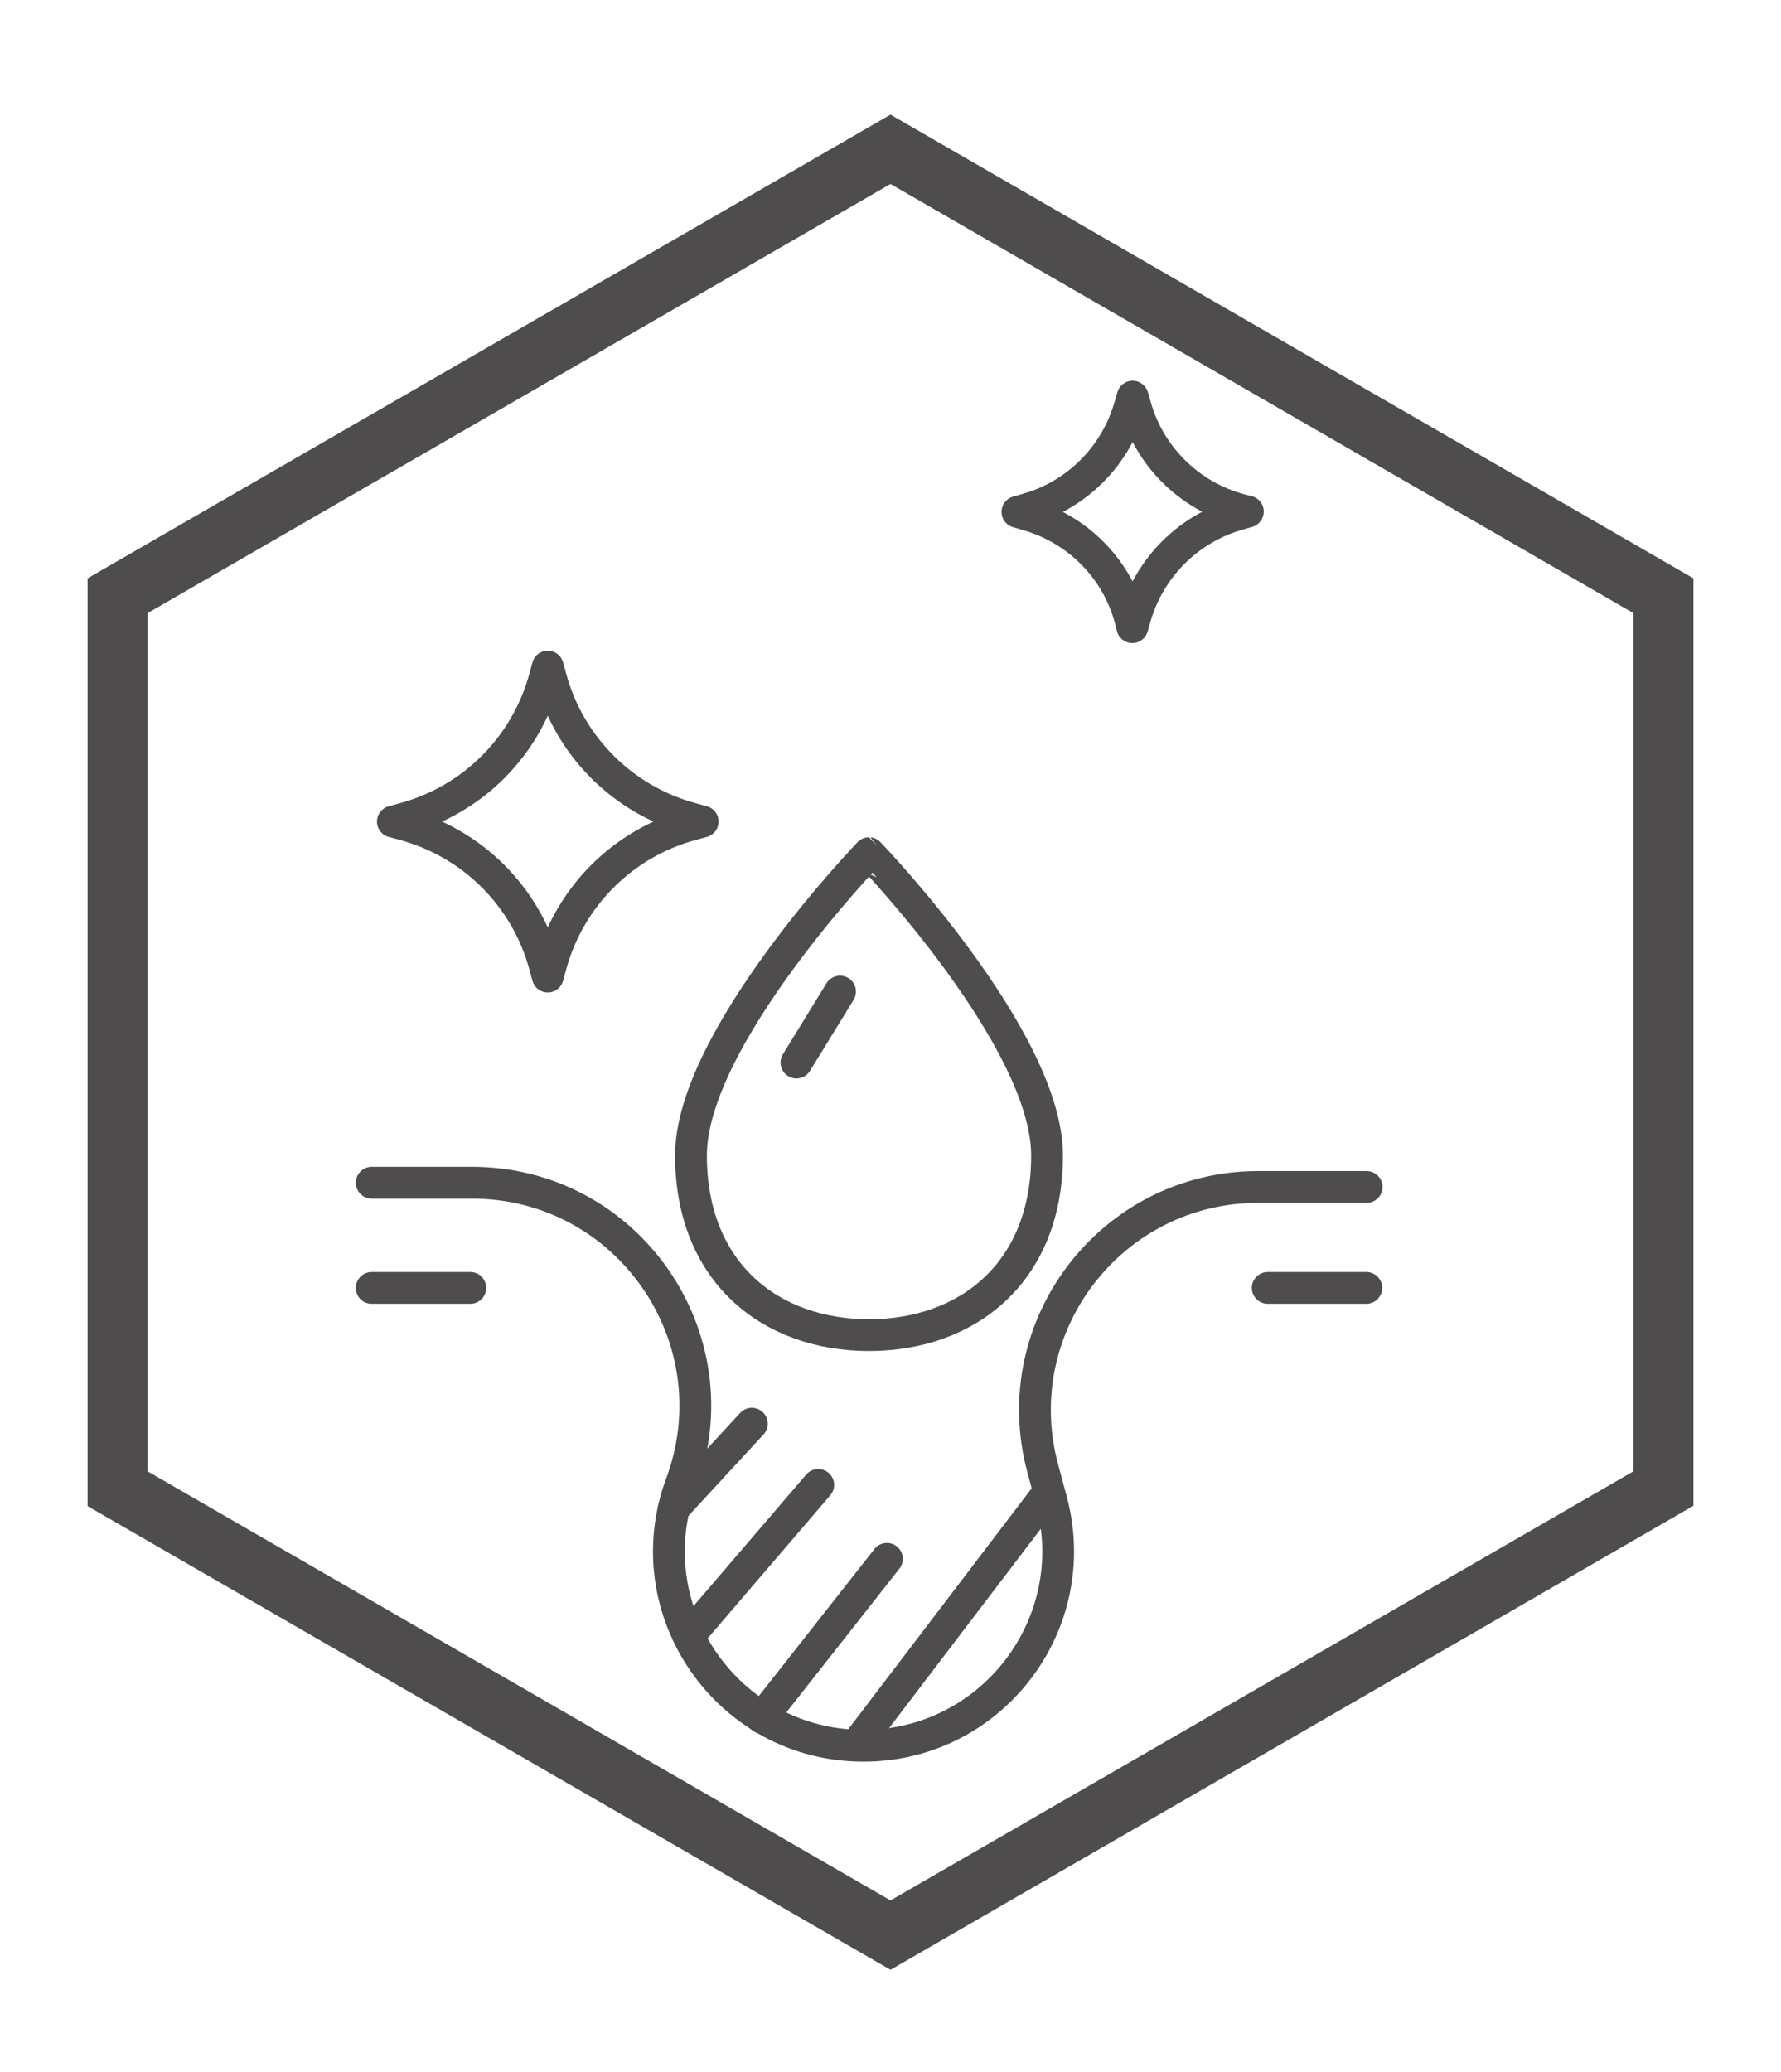 <?xml version="1.0" encoding="utf-8"?>
<!-- Generator: Adobe Illustrator 27.2.0, SVG Export Plug-In . SVG Version: 6.00 Build 0)  -->
<svg version="1.1" id="Layer_1" xmlns="http://www.w3.org/2000/svg" xmlns:xlink="http://www.w3.org/1999/xlink" x="0px" y="0px"
	 viewBox="0 0 54.72 63.62" style="enable-background:new 0 0 54.72 63.62;" xml:space="preserve">
<style type="text/css">
	.st0{fill:#4F4C4D;}
	.st1{fill:url(#SVGID_1_);}
	.st2{fill:url(#SVGID_00000088831837089340634930000003593090025074303422_);}
	
		.st3{clip-path:url(#SVGID_00000104669682591027340010000009247567898482920102_);fill:url(#SVGID_00000014630726435153147340000003190450096079733943_);}
	
		.st4{clip-path:url(#SVGID_00000104669682591027340010000009247567898482920102_);fill:url(#SVGID_00000152961055948360855020000003008853594625547434_);}
	
		.st5{clip-path:url(#SVGID_00000104669682591027340010000009247567898482920102_);fill:url(#SVGID_00000062174934831799343130000009876797660146159520_);}
	
		.st6{clip-path:url(#SVGID_00000104669682591027340010000009247567898482920102_);fill:url(#SVGID_00000064324397791311470660000018079811932209371546_);}
	
		.st7{clip-path:url(#SVGID_00000104669682591027340010000009247567898482920102_);fill:url(#SVGID_00000094580125910909556580000008831499127260213665_);}
	
		.st8{clip-path:url(#SVGID_00000104669682591027340010000009247567898482920102_);fill:url(#SVGID_00000023250177311955306140000000152635499191944839_);}
	
		.st9{clip-path:url(#SVGID_00000104669682591027340010000009247567898482920102_);fill:url(#SVGID_00000033356800170115904000000014358291246665416597_);}
	
		.st10{clip-path:url(#SVGID_00000104669682591027340010000009247567898482920102_);fill:url(#SVGID_00000134208844186457217890000013509177957265555841_);}
	
		.st11{clip-path:url(#SVGID_00000104669682591027340010000009247567898482920102_);fill:url(#SVGID_00000108290525407925091740000011241110102714002069_);}
	
		.st12{clip-path:url(#SVGID_00000104669682591027340010000009247567898482920102_);fill:url(#SVGID_00000096758836391563790590000014505011041838500285_);}
	
		.st13{clip-path:url(#SVGID_00000104669682591027340010000009247567898482920102_);fill:url(#SVGID_00000092452006478919202430000010190237622816862858_);}
	
		.st14{clip-path:url(#SVGID_00000104669682591027340010000009247567898482920102_);fill:url(#SVGID_00000128480916675234321840000007458764990222466208_);}
	
		.st15{clip-path:url(#SVGID_00000104669682591027340010000009247567898482920102_);fill:url(#SVGID_00000018950075240849011240000006847314474481544120_);}
	
		.st16{clip-path:url(#SVGID_00000104669682591027340010000009247567898482920102_);fill:url(#SVGID_00000111889311646926033930000003388841232639194502_);}
	
		.st17{clip-path:url(#SVGID_00000104669682591027340010000009247567898482920102_);fill:url(#SVGID_00000062880522302824461040000016883013236659744136_);}
	
		.st18{clip-path:url(#SVGID_00000104669682591027340010000009247567898482920102_);fill:url(#SVGID_00000016789665858549949790000008090628730826069939_);}
	.st19{clip-path:url(#SVGID_00000104669682591027340010000009247567898482920102_);}
	.st20{fill:url(#SVGID_00000132801039503134783500000005685367716869917626_);}
	.st21{fill:url(#SVGID_00000069399877052577101880000014637299785033386922_);}
	.st22{fill:url(#SVGID_00000135663446586993807510000002757646999320697251_);}
	.st23{fill:url(#SVGID_00000077285220072779382200000012117695978695576475_);}
	
		.st24{clip-path:url(#SVGID_00000104669682591027340010000009247567898482920102_);fill:url(#SVGID_00000043439472293935773790000004897926891421494454_);}
	
		.st25{clip-path:url(#SVGID_00000104669682591027340010000009247567898482920102_);fill:url(#SVGID_00000094598946817289009970000009933108845303138464_);}
	
		.st26{clip-path:url(#SVGID_00000104669682591027340010000009247567898482920102_);fill:url(#SVGID_00000102522653950161624550000006845874682650631566_);}
	
		.st27{clip-path:url(#SVGID_00000104669682591027340010000009247567898482920102_);fill:url(#SVGID_00000000943522002150792370000017676232138898138498_);}
	
		.st28{clip-path:url(#SVGID_00000104669682591027340010000009247567898482920102_);fill:url(#SVGID_00000161604960487484214530000004104034301219389614_);}
	
		.st29{clip-path:url(#SVGID_00000104669682591027340010000009247567898482920102_);fill:url(#SVGID_00000150787962325930741770000014992035470744810166_);}
	
		.st30{clip-path:url(#SVGID_00000104669682591027340010000009247567898482920102_);fill:url(#SVGID_00000038394562396589767260000013184602869795353985_);}
	
		.st31{clip-path:url(#SVGID_00000104669682591027340010000009247567898482920102_);fill:url(#SVGID_00000021106898366126898770000011624341481057378994_);}
	
		.st32{clip-path:url(#SVGID_00000104669682591027340010000009247567898482920102_);fill:url(#SVGID_00000032648434281705551430000007826357472838774207_);}
	
		.st33{clip-path:url(#SVGID_00000104669682591027340010000009247567898482920102_);fill:url(#SVGID_00000005242632921521022600000001024156138152758145_);}
	
		.st34{clip-path:url(#SVGID_00000104669682591027340010000009247567898482920102_);fill:url(#SVGID_00000060734885986234392930000013411448961184120718_);}
	
		.st35{clip-path:url(#SVGID_00000104669682591027340010000009247567898482920102_);fill:url(#SVGID_00000031906913580244506550000007825550214111789990_);}
	
		.st36{clip-path:url(#SVGID_00000104669682591027340010000009247567898482920102_);fill:url(#SVGID_00000007415985014105276800000002201304599697403318_);}
	
		.st37{clip-path:url(#SVGID_00000104669682591027340010000009247567898482920102_);fill:url(#SVGID_00000105397159587516609720000001438710590288828061_);}
	
		.st38{clip-path:url(#SVGID_00000104669682591027340010000009247567898482920102_);fill:url(#SVGID_00000024700973082504011890000011567304736338781343_);}
	
		.st39{clip-path:url(#SVGID_00000104669682591027340010000009247567898482920102_);fill:url(#SVGID_00000134219581604077415740000003434302925832951738_);}
	.st40{fill:url(#SVGID_00000057857286939686013850000001140310491271491466_);}
	.st41{fill:url(#SVGID_00000042718824795731177500000013513639219356728989_);}
	.st42{fill:url(#SVGID_00000088096558826964319840000006062496850351469728_);}
	.st43{fill:url(#SVGID_00000109013764374446643810000014603870091335036053_);}
	
		.st44{clip-path:url(#SVGID_00000104669682591027340010000009247567898482920102_);fill:url(#SVGID_00000064346250473936233570000009377367383882784386_);}
	
		.st45{clip-path:url(#SVGID_00000104669682591027340010000009247567898482920102_);fill:url(#SVGID_00000173132441708878170080000009581680558540142725_);}
	
		.st46{clip-path:url(#SVGID_00000104669682591027340010000009247567898482920102_);fill:url(#SVGID_00000155148873467456376870000015456038591844774069_);}
	
		.st47{clip-path:url(#SVGID_00000104669682591027340010000009247567898482920102_);fill:url(#SVGID_00000172406616446665096800000011883490329978207400_);}
	
		.st48{clip-path:url(#SVGID_00000104669682591027340010000009247567898482920102_);fill:url(#SVGID_00000078746445777884016880000017945891897440149430_);}
	
		.st49{clip-path:url(#SVGID_00000104669682591027340010000009247567898482920102_);fill:url(#SVGID_00000026128147184946501400000005464128040684084612_);}
	
		.st50{clip-path:url(#SVGID_00000104669682591027340010000009247567898482920102_);fill:url(#SVGID_00000144320192477700402260000015086596337568703909_);}
	
		.st51{clip-path:url(#SVGID_00000104669682591027340010000009247567898482920102_);fill:url(#SVGID_00000023968124291305736850000001906162159079127478_);}
	
		.st52{clip-path:url(#SVGID_00000104669682591027340010000009247567898482920102_);fill:url(#SVGID_00000077305111134078090830000002045266693325092501_);}
	
		.st53{clip-path:url(#SVGID_00000104669682591027340010000009247567898482920102_);fill:url(#SVGID_00000013180219602142815570000005347925909533445557_);}
	
		.st54{clip-path:url(#SVGID_00000104669682591027340010000009247567898482920102_);fill:url(#SVGID_00000075840769399306772790000009948478804149778334_);}
	
		.st55{clip-path:url(#SVGID_00000104669682591027340010000009247567898482920102_);fill:url(#SVGID_00000160148373522358291100000007067000096475684257_);}
	
		.st56{clip-path:url(#SVGID_00000104669682591027340010000009247567898482920102_);fill:url(#SVGID_00000056429826424471290970000008480889733910643096_);}
	
		.st57{clip-path:url(#SVGID_00000104669682591027340010000009247567898482920102_);fill:url(#SVGID_00000016047783244188280220000013425492762463490470_);}
	
		.st58{clip-path:url(#SVGID_00000104669682591027340010000009247567898482920102_);fill:url(#SVGID_00000157294016655192904890000018165163491805022848_);}
	
		.st59{clip-path:url(#SVGID_00000104669682591027340010000009247567898482920102_);fill:url(#SVGID_00000079475730320306992750000003219431978887044538_);}
	.st60{fill:url(#SVGID_00000181084711194233201370000001986490150108595107_);}
	.st61{fill:url(#SVGID_00000167374478018538409720000011455598784132862099_);}
	.st62{fill:url(#SVGID_00000044164711281717581580000006001870221714154421_);}
	.st63{fill:url(#SVGID_00000034810035975979934440000004357880497025596841_);}
	
		.st64{clip-path:url(#SVGID_00000104669682591027340010000009247567898482920102_);fill:url(#SVGID_00000148620089142686955810000017986534806927914910_);}
	
		.st65{clip-path:url(#SVGID_00000104669682591027340010000009247567898482920102_);fill:url(#SVGID_00000041262206925149282770000011633215477920916610_);}
	
		.st66{clip-path:url(#SVGID_00000104669682591027340010000009247567898482920102_);fill:url(#SVGID_00000036248694553564232110000011267301422740868513_);}
	
		.st67{clip-path:url(#SVGID_00000104669682591027340010000009247567898482920102_);fill:url(#SVGID_00000090292830009010169650000009973261464855653013_);}
	
		.st68{clip-path:url(#SVGID_00000104669682591027340010000009247567898482920102_);fill:url(#SVGID_00000121277290014881875280000005948702313904661654_);}
	
		.st69{clip-path:url(#SVGID_00000104669682591027340010000009247567898482920102_);fill:url(#SVGID_00000061431494000830752120000011668334689136704134_);}
	
		.st70{clip-path:url(#SVGID_00000104669682591027340010000009247567898482920102_);fill:url(#SVGID_00000023974629200349738910000001143213988810806684_);}
	
		.st71{clip-path:url(#SVGID_00000104669682591027340010000009247567898482920102_);fill:url(#SVGID_00000023241437082412224860000003966862759995212416_);}
	
		.st72{clip-path:url(#SVGID_00000104669682591027340010000009247567898482920102_);fill:url(#SVGID_00000060004215099960776530000003160826463994780075_);}
	
		.st73{clip-path:url(#SVGID_00000104669682591027340010000009247567898482920102_);fill:url(#SVGID_00000034065068812761432570000013612114254428382898_);}
	
		.st74{clip-path:url(#SVGID_00000104669682591027340010000009247567898482920102_);fill:url(#SVGID_00000044168566019959827460000010269037290828456847_);}
	
		.st75{clip-path:url(#SVGID_00000104669682591027340010000009247567898482920102_);fill:url(#SVGID_00000060005915163708693230000011808093844395262887_);}
	
		.st76{clip-path:url(#SVGID_00000104669682591027340010000009247567898482920102_);fill:url(#SVGID_00000047041444442492859680000018072075962232159631_);}
	
		.st77{clip-path:url(#SVGID_00000104669682591027340010000009247567898482920102_);fill:url(#SVGID_00000008841527430222410160000004245045832198009520_);}
	
		.st78{clip-path:url(#SVGID_00000104669682591027340010000009247567898482920102_);fill:url(#SVGID_00000098931284218776585380000008093082864749745841_);}
	
		.st79{clip-path:url(#SVGID_00000104669682591027340010000009247567898482920102_);fill:url(#SVGID_00000155114491377843391790000008983198094903944329_);}
	.st80{fill:url(#SVGID_00000021802887575960205440000014433458832458835876_);}
	.st81{fill:url(#SVGID_00000038377216356150371770000006383577113059707784_);}
	.st82{fill:url(#SVGID_00000006671145574127102330000017898133179863772073_);}
	.st83{fill:url(#SVGID_00000006705296054931436630000017061921191262898581_);}
	.st84{fill:url(#SVGID_00000083805208401359871970000004717649566426195385_);}
	.st85{fill:url(#SVGID_00000152962574054801123330000007674109561572216473_);}
	.st86{fill:url(#SVGID_00000076561393733376441790000000908752599451902905_);}
	.st87{fill:url(#SVGID_00000063613438606047382830000001943370130632835485_);}
	.st88{fill:url(#SVGID_00000100373680229501228850000001864707357874794884_);}
	.st89{fill:url(#SVGID_00000028305554465749181600000013361281760998660737_);}
	.st90{clip-path:url(#SVGID_00000031208368010539334860000012231591487618842043_);}
	.st91{fill:url(#SVGID_00000029728420300109267730000009550042838931174066_);}
	.st92{fill:url(#SVGID_00000070821778432886053930000016921006372462957757_);}
	.st93{fill:url(#SVGID_00000068646526955756901510000007211312686908279214_);}
	.st94{fill:url(#SVGID_00000049943678114417680280000008604291740090569609_);}
	.st95{fill:url(#SVGID_00000049944008828632847900000012291820250335000448_);}
	.st96{fill:url(#SVGID_00000026125859670150160520000009196591038801387451_);}
	.st97{fill:url(#SVGID_00000062166476384686316050000017829445355152170123_);}
	.st98{fill:none;stroke:#666364;stroke-miterlimit:10;}
	.st99{fill:#666364;}
	.st100{fill:#FFFFFF;}
	.st101{fill:#C1C0C1;}
	.st102{fill:none;stroke:#4F4C4D;stroke-width:0.018;stroke-miterlimit:10;}
	.st103{fill:#D5D4D5;}
	.st104{clip-path:url(#SVGID_00000034805723571374435410000009130177382259631505_);}
	.st105{fill:none;stroke:#4F4C4D;stroke-width:0.888;stroke-linecap:round;stroke-linejoin:round;stroke-miterlimit:10;}
	.st106{fill:none;stroke:#4F4C4D;stroke-width:0.845;stroke-linecap:round;stroke-linejoin:round;stroke-miterlimit:10;}
	.st107{fill:none;stroke:#4F4C4D;stroke-width:0.975;stroke-linecap:round;stroke-linejoin:round;stroke-miterlimit:10;}
	.st108{fill:none;stroke:#4F4C4D;stroke-width:0.861;stroke-linecap:round;stroke-linejoin:round;stroke-miterlimit:10;}
	
		.st109{fill:none;stroke:#4F4C4D;stroke-width:0.861;stroke-linecap:round;stroke-linejoin:round;stroke-miterlimit:10;stroke-dasharray:1.063;}
	.st110{fill:none;stroke:#4F4C4D;stroke-width:0.976;stroke-linecap:round;stroke-linejoin:round;stroke-miterlimit:10;}
	.st111{fill:none;stroke:#4F4C4D;stroke-width:1.105;stroke-linecap:round;stroke-linejoin:round;stroke-miterlimit:10;}
	.st112{fill:none;stroke:#4F4C4D;stroke-width:1.033;stroke-linecap:round;stroke-linejoin:round;stroke-miterlimit:10;}
	
		.st113{fill:none;stroke:#4F4C4D;stroke-width:1.033;stroke-linecap:round;stroke-linejoin:round;stroke-miterlimit:10;stroke-dasharray:1.2;}
	.st114{fill:none;stroke:#4F4C4D;stroke-linecap:round;stroke-linejoin:round;stroke-miterlimit:10;}
	.st115{fill:none;stroke:#4F4C4D;stroke-linecap:round;stroke-linejoin:round;stroke-miterlimit:10;stroke-dasharray:1.088;}
</style>
<g>
	<g>
		<path class="st0" d="M27.36,60.49L2.69,46.25V17.76L27.36,3.52l24.67,14.24v28.48L27.36,60.49z M4.53,45.18l22.83,13.18
			l22.83-13.18V18.83L27.36,5.65L4.53,18.83V45.18z"/>
	</g>
</g>
<g>
	<path class="st110" d="M11.42,36.32h3.08c4.78,0,8.09,4.76,6.43,9.24l0,0c-1.45,3.9,1.44,8.05,5.6,8.05l0,0
		c3.94,0,6.8-3.74,5.77-7.54l-0.26-0.97c-1.18-4.36,2.1-8.65,6.62-8.65h3.33"/>
	<path class="st110" d="M32.17,35.48c0,3.6-2.45,5.52-5.47,5.52s-5.47-1.92-5.47-5.52c0-3.6,5.47-9.28,5.47-9.28
		S32.17,31.88,32.17,35.48z"/>
	<line class="st110" x1="25.81" y1="30.45" x2="24.47" y2="32.63"/>
	<line class="st110" x1="11.42" y1="39.55" x2="14.45" y2="39.55"/>
	<line class="st110" x1="38.95" y1="39.55" x2="41.98" y2="39.55"/>
	<line class="st110" x1="23.1" y1="43.72" x2="20.7" y2="46.32"/>
	<line class="st110" x1="25.14" y1="45.6" x2="21.23" y2="50.16"/>
	<line class="st110" x1="27.25" y1="47.87" x2="23.41" y2="52.75"/>
	<line class="st110" x1="32.17" y1="45.89" x2="26.32" y2="53.57"/>
	<path class="st110" d="M16.92,29.66l-0.09,0.33l-0.09-0.33c-0.57-2.12-2.22-3.77-4.34-4.34l-0.33-0.09l0.33-0.09
		c2.12-0.57,3.77-2.22,4.34-4.34l0.09-0.33l0.09,0.33c0.57,2.12,2.22,3.77,4.34,4.34l0.33,0.09l-0.33,0.09
		C19.14,25.89,17.49,27.54,16.92,29.66z"/>
	<path class="st110" d="M34.86,19.02l-0.07,0.24l-0.06-0.24c-0.42-1.58-1.65-2.8-3.23-3.23l-0.24-0.07l0.24-0.07
		c1.57-0.42,2.8-1.65,3.23-3.23l0.07-0.24l0.07,0.24c0.42,1.57,1.65,2.8,3.23,3.23l0.24,0.06l-0.24,0.07
		C36.52,16.21,35.29,17.44,34.86,19.02z"/>
</g>
</svg>

